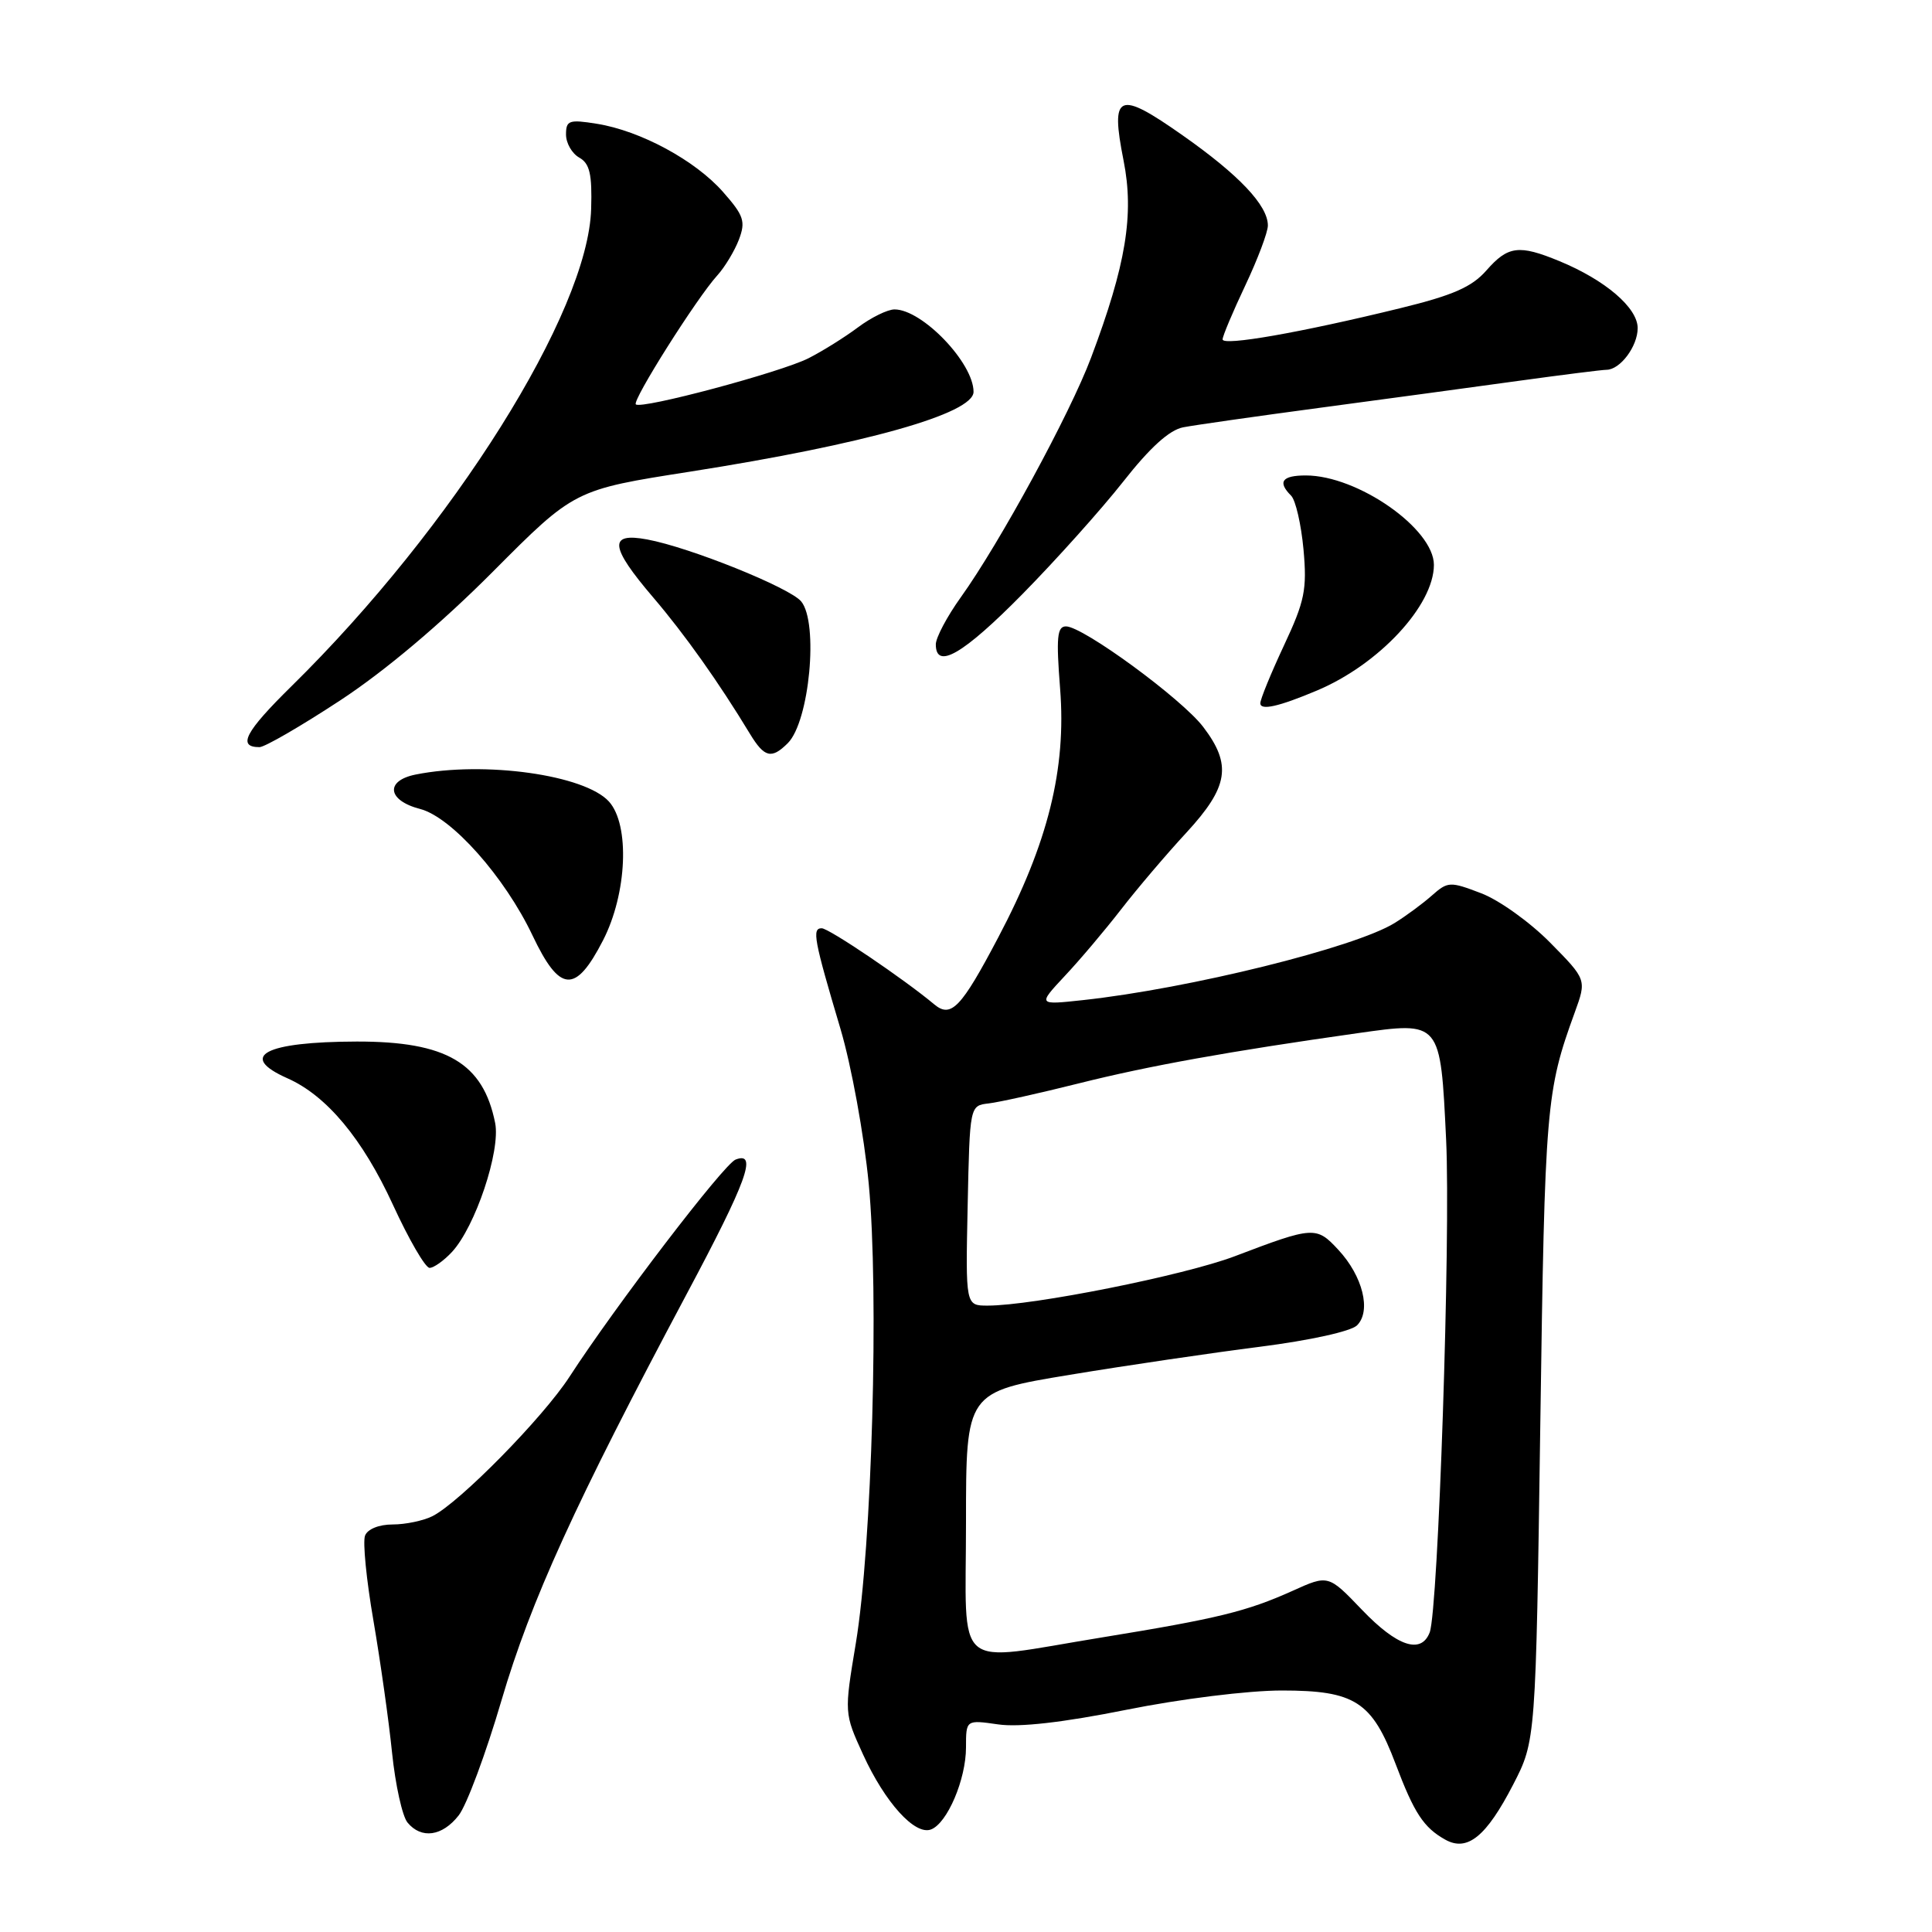 <?xml version="1.0" encoding="UTF-8" standalone="no"?>
<!DOCTYPE svg PUBLIC "-//W3C//DTD SVG 1.1//EN" "http://www.w3.org/Graphics/SVG/1.1/DTD/svg11.dtd" >
<svg xmlns="http://www.w3.org/2000/svg" xmlns:xlink="http://www.w3.org/1999/xlink" version="1.1" viewBox="0 0 256 256">
 <g >
 <path fill="currentColor"
d=" M 200.50 236.47 C 203.50 230.65 203.50 230.65 204.10 188.57 C 204.70 146.48 204.86 144.61 208.66 134.16 C 210.24 129.81 210.24 129.81 205.41 124.91 C 202.75 122.21 198.64 119.26 196.26 118.36 C 192.13 116.78 191.85 116.79 189.72 118.67 C 188.50 119.75 186.29 121.38 184.80 122.30 C 179.57 125.55 157.59 130.99 143.50 132.52 C 137.50 133.17 137.50 133.17 141.08 129.33 C 143.06 127.23 146.42 123.25 148.55 120.50 C 150.68 117.75 154.58 113.16 157.22 110.31 C 162.79 104.26 163.26 101.34 159.43 96.32 C 156.59 92.59 143.50 83.00 141.25 83.00 C 140.07 83.00 139.94 84.45 140.47 91.25 C 141.31 101.89 138.87 111.72 132.27 124.22 C 127.36 133.55 126.02 134.94 123.80 133.09 C 119.79 129.73 109.83 123.00 108.88 123.00 C 107.57 123.00 107.84 124.47 111.37 136.34 C 112.82 141.23 114.49 150.40 115.11 156.84 C 116.49 171.26 115.54 204.89 113.40 217.75 C 111.86 227.00 111.86 227.00 114.36 232.48 C 117.28 238.86 121.24 243.23 123.37 242.41 C 125.52 241.59 128.00 235.77 128.00 231.54 C 128.00 227.88 128.00 227.88 132.25 228.49 C 135.05 228.90 140.84 228.24 149.23 226.56 C 156.44 225.11 165.39 224.00 169.85 224.00 C 179.54 224.00 181.80 225.46 184.92 233.72 C 187.39 240.26 188.64 242.16 191.50 243.76 C 194.43 245.40 196.94 243.36 200.50 236.47 Z  M 60.77 240.56 C 61.83 239.22 64.38 232.36 66.45 225.31 C 70.33 212.11 76.22 199.19 90.97 171.50 C 98.98 156.48 100.42 152.52 97.47 153.65 C 95.92 154.24 81.52 173.08 75.46 182.43 C 71.96 187.83 60.95 199.04 57.32 200.89 C 56.11 201.50 53.74 202.00 52.03 202.00 C 50.22 202.00 48.70 202.61 48.37 203.48 C 48.05 204.30 48.55 209.36 49.48 214.73 C 50.40 220.11 51.52 227.99 51.95 232.25 C 52.39 236.51 53.31 240.67 54.00 241.50 C 55.83 243.71 58.60 243.33 60.77 240.56 Z  M 59.88 165.90 C 62.97 162.58 66.35 152.50 65.61 148.80 C 64.02 140.85 59.17 137.99 47.28 138.01 C 35.07 138.04 31.46 139.94 38.09 142.88 C 43.28 145.18 48.04 150.88 52.07 159.65 C 54.18 164.24 56.36 168.00 56.92 168.00 C 57.47 168.00 58.80 167.06 59.88 165.90 Z  M 79.91 124.59 C 83.09 118.40 83.48 109.30 80.69 106.21 C 77.48 102.67 64.20 100.81 55.08 102.63 C 50.99 103.45 51.33 106.07 55.66 107.19 C 59.84 108.27 66.88 116.20 70.56 123.95 C 74.18 131.57 76.25 131.71 79.91 124.59 Z  M 104.39 98.47 C 107.26 95.60 108.49 82.51 106.16 79.69 C 104.64 77.86 91.41 72.53 85.75 71.48 C 80.60 70.52 80.79 72.42 86.55 79.16 C 90.74 84.07 95.22 90.38 99.38 97.25 C 101.29 100.39 102.23 100.62 104.39 98.47 Z  M 45.07 92.81 C 51.03 88.90 58.48 82.61 65.31 75.75 C 76.12 64.89 76.12 64.89 91.48 62.49 C 114.55 58.87 129.00 54.81 129.00 51.92 C 129.00 48.09 122.20 41.00 118.53 41.00 C 117.61 41.00 115.43 42.07 113.68 43.38 C 111.93 44.69 108.98 46.53 107.13 47.47 C 103.43 49.34 84.94 54.28 84.25 53.58 C 83.74 53.07 92.35 39.45 95.04 36.50 C 96.04 35.40 97.33 33.26 97.91 31.75 C 98.82 29.34 98.57 28.57 95.81 25.44 C 92.14 21.26 84.86 17.32 79.08 16.40 C 75.41 15.81 75.00 15.95 75.00 17.82 C 75.00 18.97 75.79 20.34 76.75 20.88 C 78.14 21.66 78.47 23.07 78.33 27.68 C 77.95 41.34 60.03 69.88 38.63 90.92 C 32.48 96.97 31.41 99.00 34.38 99.00 C 35.08 99.00 39.89 96.21 45.07 92.81 Z  M 174.50 91.50 C 182.71 88.05 189.99 80.23 190.00 74.85 C 190.00 70.06 179.90 63.00 173.03 63.00 C 169.87 63.00 169.25 63.85 171.08 65.68 C 171.68 66.28 172.41 69.48 172.72 72.80 C 173.20 78.12 172.89 79.64 170.13 85.53 C 168.41 89.21 167.00 92.65 167.00 93.18 C 167.00 94.18 169.42 93.64 174.50 91.50 Z  M 135.45 78.75 C 139.92 74.21 145.94 67.49 148.83 63.82 C 152.37 59.31 154.95 56.97 156.78 56.62 C 158.28 56.33 166.47 55.16 175.00 54.02 C 183.53 52.88 195.31 51.28 201.18 50.47 C 207.06 49.66 212.31 49.00 212.86 49.00 C 214.67 49.00 217.00 45.90 217.00 43.48 C 217.00 40.78 212.71 37.11 206.63 34.60 C 201.27 32.39 199.82 32.57 196.96 35.83 C 195.02 38.04 192.53 39.13 185.49 40.85 C 172.34 44.07 162.00 45.88 162.00 44.97 C 162.00 44.54 163.35 41.33 165.00 37.84 C 166.65 34.35 168.00 30.77 168.00 29.88 C 168.00 27.22 164.18 23.18 156.70 17.93 C 148.14 11.91 147.11 12.35 148.88 21.28 C 150.30 28.44 149.20 35.10 144.57 47.40 C 141.77 54.84 132.47 71.95 127.32 79.13 C 125.49 81.68 124.00 84.50 124.00 85.38 C 124.00 88.79 127.61 86.70 135.45 78.75 Z  M 128.00 201.72 C 128.00 184.44 128.00 184.44 141.75 182.17 C 149.31 180.92 160.66 179.25 166.97 178.45 C 173.61 177.60 179.02 176.41 179.82 175.61 C 181.72 173.71 180.58 169.10 177.34 165.61 C 174.42 162.46 174.07 162.48 163.58 166.47 C 156.89 169.00 136.88 173.00 130.87 173.00 C 127.94 173.00 127.94 173.00 128.22 159.75 C 128.50 146.50 128.50 146.50 131.00 146.21 C 132.38 146.05 137.78 144.85 143.00 143.54 C 152.26 141.22 162.88 139.31 179.83 136.91 C 190.95 135.34 190.86 135.23 191.62 151.05 C 192.23 163.92 190.58 213.32 189.44 216.31 C 188.31 219.23 185.13 218.17 180.49 213.33 C 176.01 208.65 176.01 208.65 171.26 210.80 C 165.18 213.53 161.35 214.47 146.00 216.97 C 126.00 220.22 128.00 221.92 128.00 201.72 Z "/>
</g>
</svg>